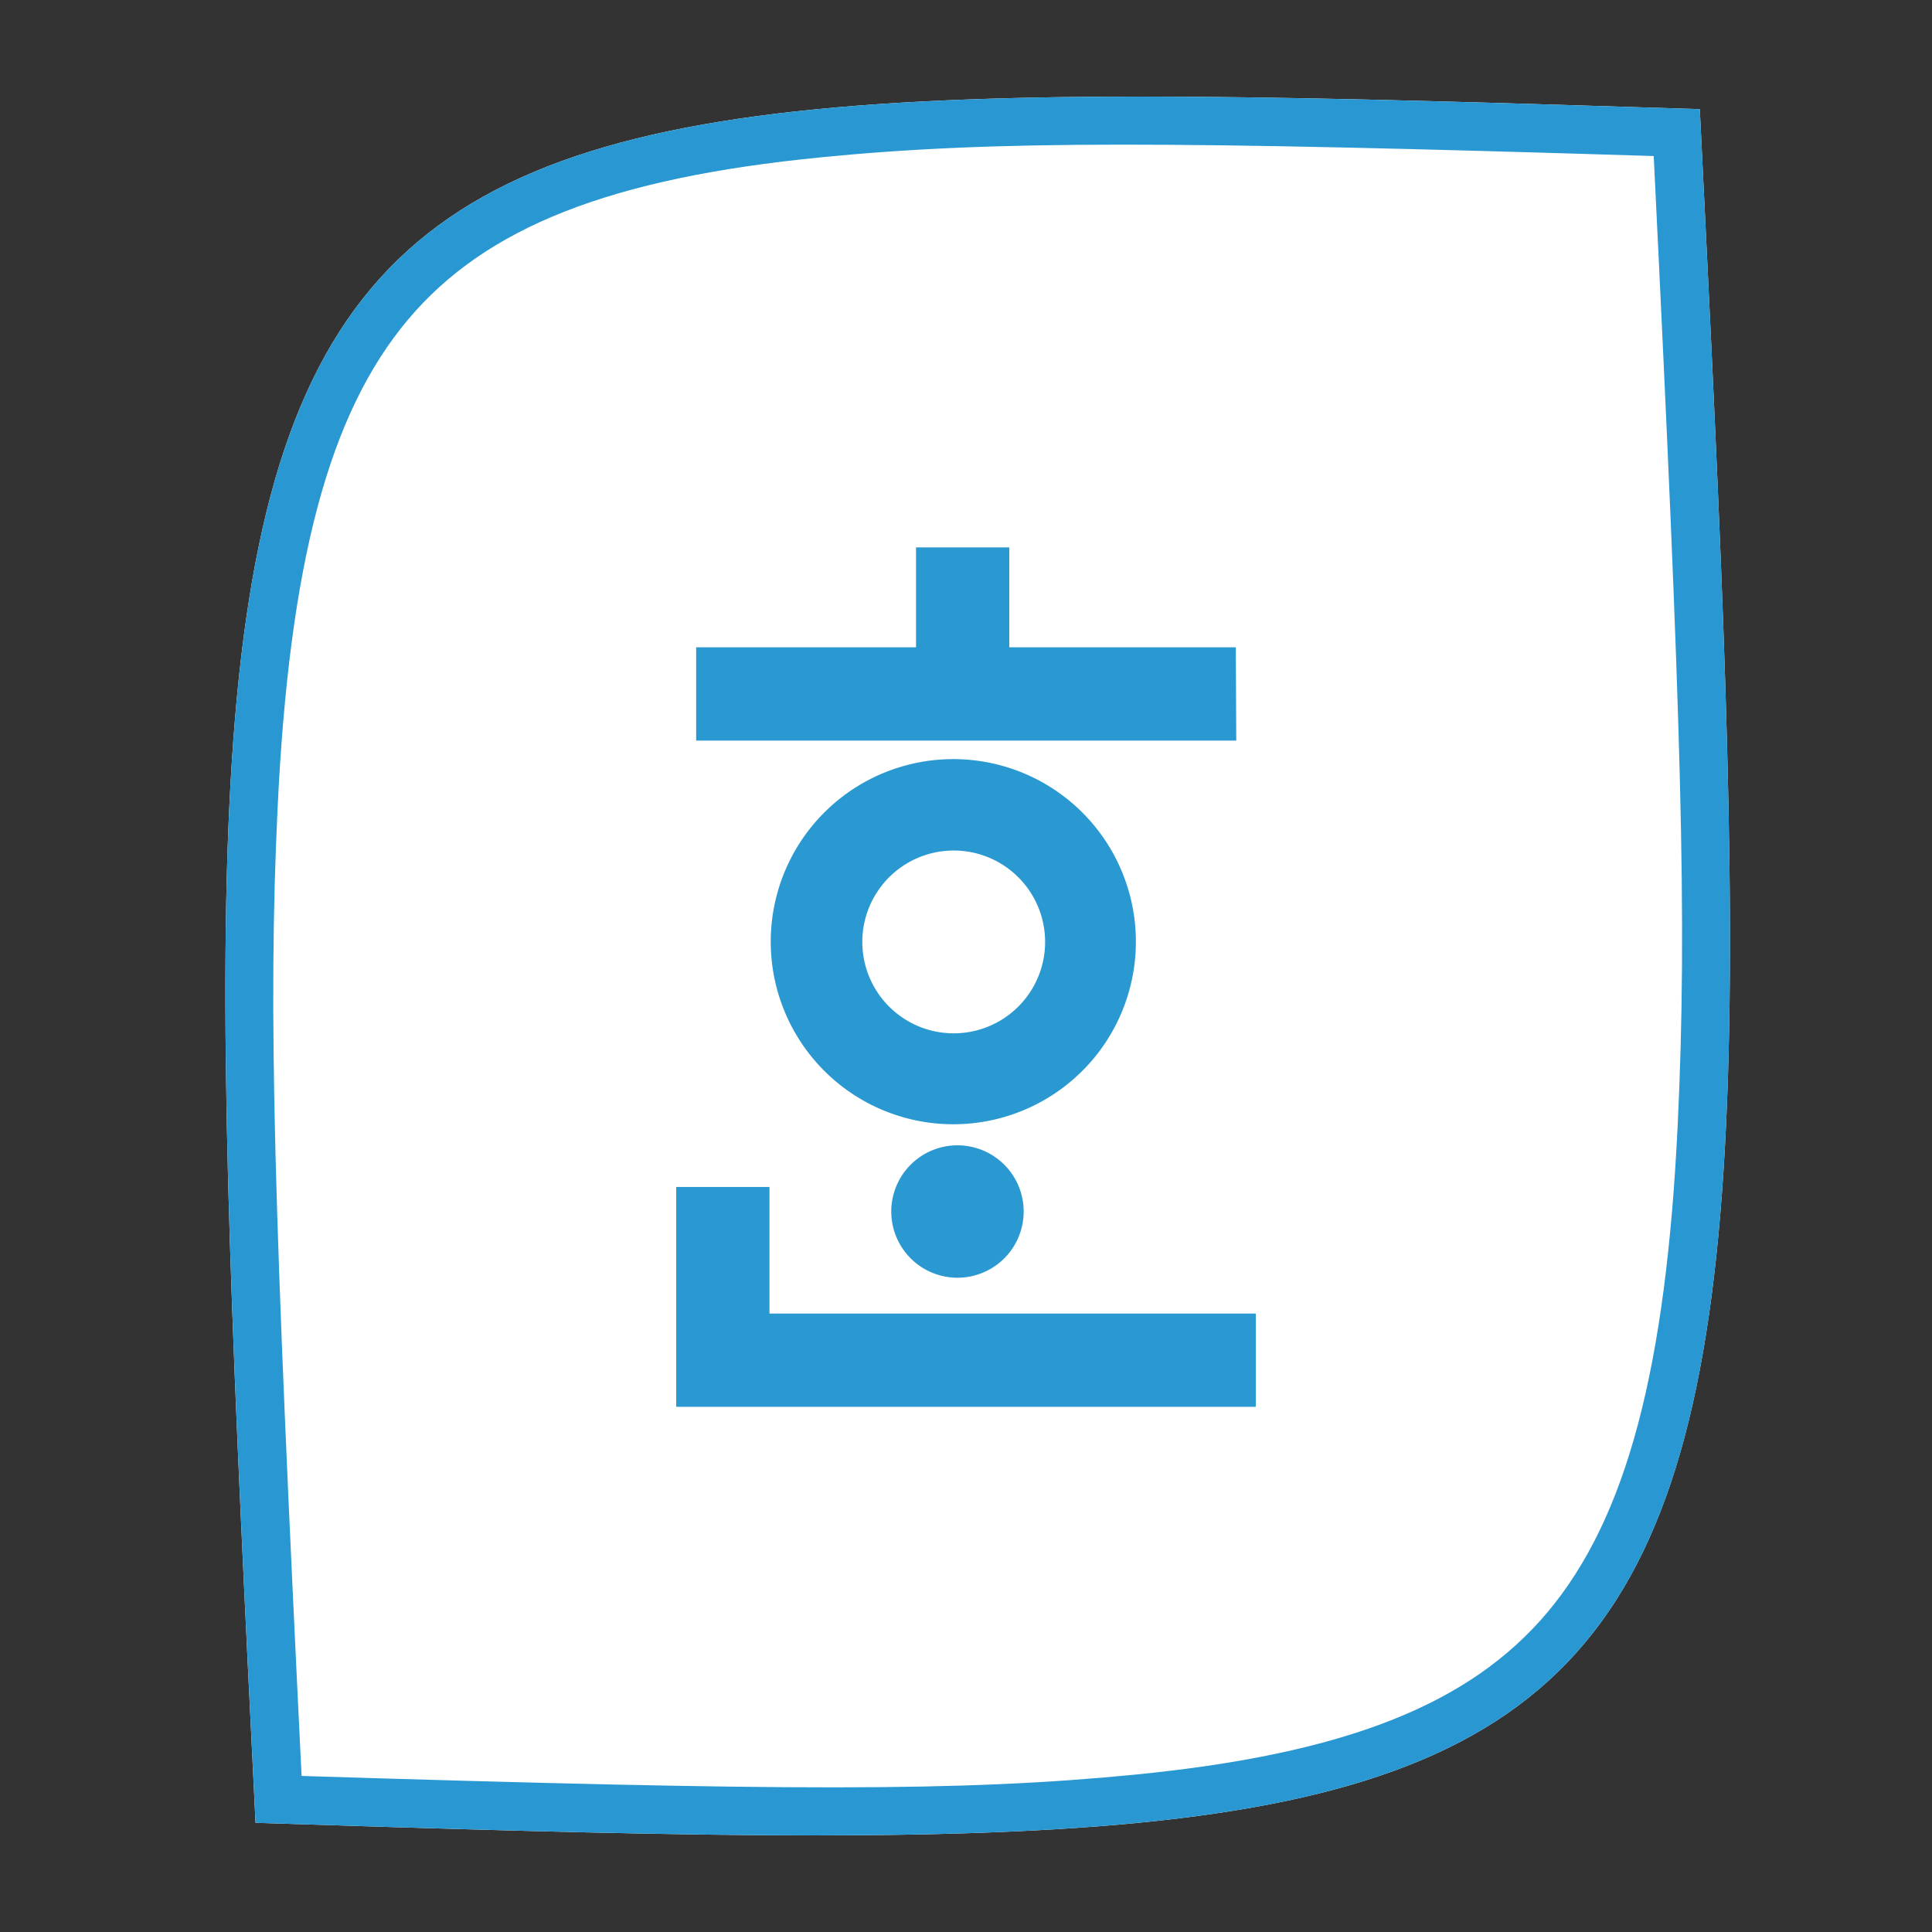 <svg xmlns="http://www.w3.org/2000/svg" width="60" height="60" viewBox="0 0 60 60">
    <rect x="0" y="0" width="60" height="60" fill="#333333" stroke="none"/>
    <g fill="none" fill-rule="evenodd">
        <g fill-rule="nonzero">
            <path fill="#FFF" d="M52.789 3.39c2.694 54.606 2.693 54.72-44.853 53.22C5.242 2.005 5.244 1.89 52.79 3.39z"/>
            <path fill="#2998D2" d="M25.49 4.887c-6.525.641-10.401 2.164-12.82 5.04-2.455 2.919-3.687 7.549-4.05 15.191-.298 6.286-.118 12.402.746 30.036 15.06.467 20.463.49 25.869-.04 6.525-.642 10.401-2.165 12.82-5.04 2.455-2.92 3.687-7.55 4.05-15.192.298-6.286.118-12.401-.747-30.036-15.058-.467-20.462-.49-25.868.04zM52.79 3.39c2.694 54.606 2.693 54.72-44.853 53.22C5.242 2.005 5.244 1.89 52.79 3.39z"/>
        </g>
        <path fill="#2A99D2" d="M29.741 35.569a2.056 2.056 0 1 1-.012 4.112 2.056 2.056 0 0 1 .012-4.112zm-1.293-15.466V17h2.897v3.103h7.034L38.393 23H21.62v-2.897h6.827zm-4.551 20.69H39v2.897H21v-6.828h2.897v3.931zm5.712-17.218a5.67 5.67 0 1 1-.006 11.34 5.67 5.67 0 0 1 .006-11.34zm.003 2.839a2.838 2.838 0 1 1 .013 5.677 2.838 2.838 0 0 1-.013-5.677z"/>
    </g>
</svg>
